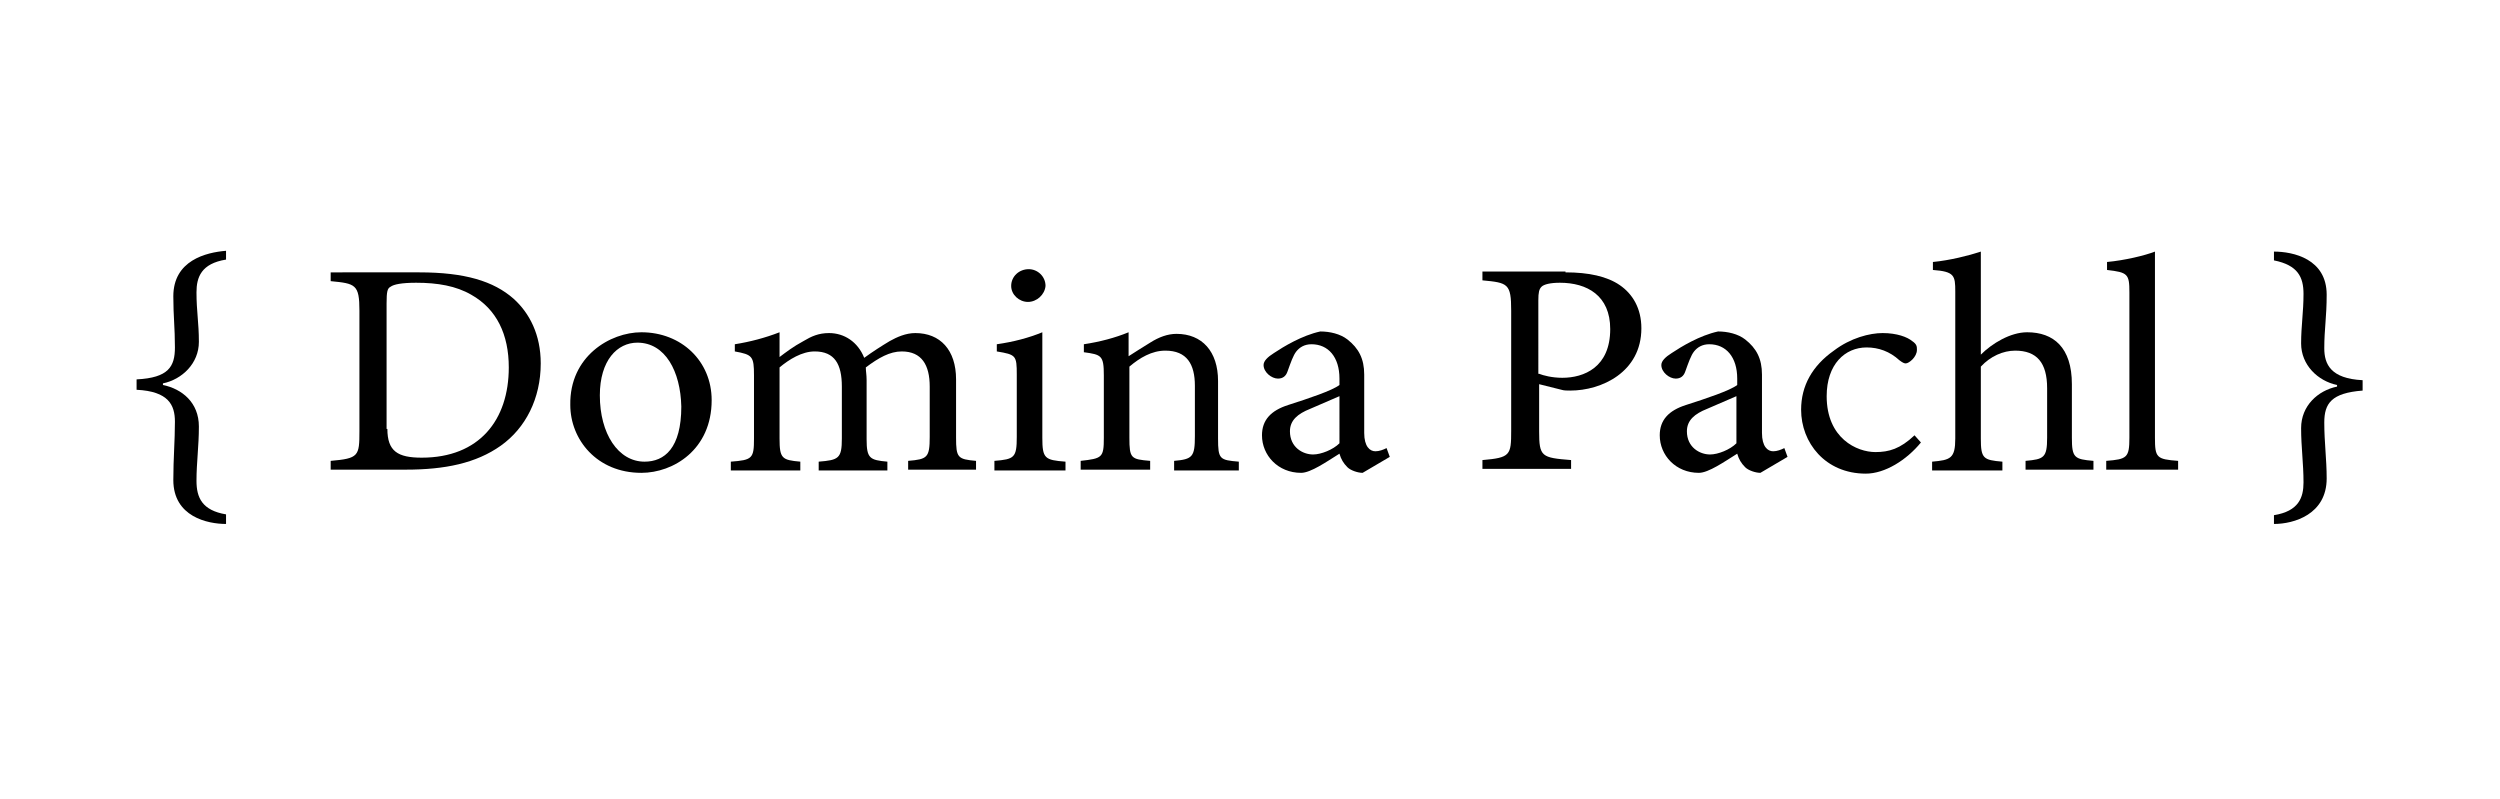 <?xml version="1.0" encoding="utf-8"?>
<!-- Generator: Adobe Illustrator 23.0.1, SVG Export Plug-In . SVG Version: 6.00 Build 0)  -->
<svg version="1.1" id="Layer_1" xmlns="http://www.w3.org/2000/svg" xmlns:xlink="http://www.w3.org/1999/xlink" x="0px" y="0px"
	 viewBox="0 0 313 100" style="enable-background:new 0 0 313 100;" xml:space="preserve">
<g>
	<g>
	</g>
</g>
<g>
	<path d="M28.3,65.6c-2.3,0-6.6-0.9-6.6-5.5c0-2.7,0.2-4.9,0.2-7.3c0-2.1-0.8-3.8-4.8-4v-1.3c4-0.2,4.8-1.6,4.8-4
		c0-2.5-0.2-3.9-0.2-6.4c0-4.5,4.1-5.5,6.6-5.7l0,1.1c-3.1,0.5-3.7,2.2-3.7,4.1c0,2.4,0.3,3.8,0.3,6.2c0,2.7-2.1,4.7-4.5,5.2v0.2
		c2.4,0.5,4.5,2.2,4.5,5.2c0,2.5-0.3,4.5-0.3,6.8c0,2.1,0.7,3.7,3.7,4.2L28.3,65.6z"/>
	<path d="M52.5,34.1c5.7,0,9.3,1.1,11.8,3.3c2,1.8,3.4,4.5,3.4,8.1c0,4.4-1.9,8.1-5,10.3c-3.1,2.2-7,3-11.9,3h-9.4v-1.1
		c3.5-0.3,3.6-0.6,3.6-3.7V38.9c0-3.3-0.5-3.4-3.6-3.7v-1.1H52.5z M48.5,53.7c0,2.8,1.3,3.6,4.3,3.6c7.2,0,10.9-4.7,10.9-11.3
		c0-4.1-1.5-7.3-4.7-9.1c-1.9-1.1-4.2-1.5-6.9-1.5c-1.8,0-2.8,0.2-3.2,0.5c-0.4,0.2-0.5,0.6-0.5,2.1V53.7z"/>
	<path d="M80.3,41.6c5,0,8.8,3.6,8.8,8.5c0,6.2-4.8,9.1-8.8,9.1c-5.6,0-8.9-4.2-8.9-8.5C71.3,44.6,76.4,41.6,80.3,41.6z M79.8,42.9
		c-2.5,0-4.7,2.2-4.7,6.6c0,4.8,2.3,8.3,5.6,8.3c2.5,0,4.6-1.7,4.6-6.9C85.2,46.5,83.3,42.9,79.8,42.9z"/>
	<path d="M113.7,58.8v-1.1c2.4-0.2,2.7-0.4,2.7-3v-6.3c0-2.7-1-4.4-3.5-4.4c-1.5,0-2.9,0.8-4.5,2c0,0.5,0.1,0.9,0.1,1.6v7.4
		c0,2.4,0.4,2.6,2.6,2.8v1.1h-8.6v-1.1c2.5-0.2,2.9-0.4,2.9-2.9v-6.5c0-2.8-0.9-4.4-3.4-4.4c-1.6,0-3.2,1-4.4,2v8.9
		c0,2.5,0.3,2.7,2.6,2.9v1.1h-8.7v-1.1c2.7-0.2,2.9-0.4,2.9-2.9V47c0-2.4-0.2-2.6-2.4-3v-0.9c1.9-0.3,3.8-0.8,5.6-1.5
		c0,0.9,0,2.2,0,3.1c0.8-0.6,1.7-1.3,3-2c1-0.6,1.9-1,3.2-1c1.9,0,3.6,1.1,4.4,3.1c1.1-0.8,2.2-1.5,3.2-2.1c0.9-0.5,2-1,3.2-1
		c3.1,0,5.1,2.1,5.1,5.8v7.3c0,2.5,0.2,2.7,2.5,2.9v1.1H113.7z"/>
	<path d="M124.5,58.8v-1.1c2.5-0.2,2.8-0.4,2.8-3v-7.8c0-2.4-0.1-2.5-2.5-2.9v-0.9c2.1-0.3,4-0.8,5.7-1.5c0,1.6,0,3.2,0,4.8v8.4
		c0,2.6,0.3,2.8,2.9,3v1.1H124.5z M128.7,37.8c-1.1,0-2.1-0.9-2.1-2c0-1.2,1-2.1,2.2-2.1c1.1,0,2.1,0.9,2.1,2.1
		C130.8,36.9,129.8,37.8,128.7,37.8z"/>
	<path d="M147,58.8v-1.1c2.3-0.2,2.6-0.5,2.6-3.1v-6.3c0-2.7-1-4.4-3.7-4.4c-1.7,0-3.2,0.9-4.5,2v8.9c0,2.6,0.2,2.7,2.6,2.9v1.1
		h-8.7v-1.1c2.7-0.3,2.9-0.4,2.9-2.9V47c0-2.5-0.3-2.6-2.5-2.9v-1c2-0.3,3.9-0.8,5.6-1.5c0,0.9,0,2.1,0,3c0.8-0.5,1.7-1.1,2.7-1.7
		c1.1-0.7,2.2-1.1,3.3-1.1c3.2,0,5.2,2.2,5.2,5.9v7.2c0,2.6,0.2,2.7,2.6,2.9v1.1H147z"/>
	<path d="M170.6,59.2c-0.6,0-1.5-0.3-1.9-0.7c-0.5-0.5-0.8-1-1-1.7c-1.6,1-3.6,2.4-4.8,2.4c-2.9,0-4.9-2.2-4.9-4.7
		c0-1.9,1.1-3.1,3.3-3.8c2.5-0.8,5.5-1.8,6.4-2.5v-0.8c0-2.7-1.4-4.3-3.5-4.3c-0.9,0-1.5,0.4-1.9,0.9c-0.4,0.5-0.7,1.4-1.1,2.5
		c-0.2,0.6-0.6,0.9-1.2,0.9c-0.8,0-1.8-0.8-1.8-1.7c0-0.5,0.5-1,1.3-1.5c1.2-0.8,3.5-2.2,5.8-2.7c1.2,0,2.5,0.3,3.4,1
		c1.4,1.1,2.1,2.4,2.1,4.4v7.3c0,1.7,0.7,2.3,1.4,2.3c0.5,0,1-0.2,1.4-0.4l0.4,1.1L170.6,59.2z M167.7,49.6
		c-0.9,0.4-2.8,1.2-3.7,1.6c-1.5,0.6-2.5,1.4-2.5,2.8c0,2,1.6,2.9,2.9,2.9c1,0,2.5-0.6,3.3-1.4C167.7,53.8,167.7,51.4,167.7,49.6z"
		/>
	<path d="M196,34.1c2.9,0,5.2,0.5,6.8,1.6c1.6,1.1,2.7,2.9,2.7,5.4c0,5.5-5,7.8-8.9,7.8c-0.4,0-0.8,0-1.1-0.1l-2.8-0.7v5.9
		c0,3.2,0.3,3.3,4,3.6v1.1h-11.1v-1.1c3.5-0.3,3.6-0.6,3.6-3.7V38.9c0-3.4-0.4-3.5-3.6-3.8v-1.1H196z M192.7,46.8
		c0.5,0.2,1.6,0.5,2.9,0.5c2.7,0,6-1.3,6-6.1c0-4.2-2.9-5.8-6.3-5.8c-1.2,0-2,0.2-2.3,0.5c-0.3,0.3-0.4,0.7-0.4,1.7V46.8z"/>
	<path d="M220.4,59.2c-0.6,0-1.5-0.3-1.9-0.7c-0.5-0.5-0.8-1-1-1.7c-1.6,1-3.6,2.4-4.8,2.4c-2.9,0-4.9-2.2-4.9-4.7
		c0-1.9,1.1-3.1,3.3-3.8c2.5-0.8,5.5-1.8,6.4-2.5v-0.8c0-2.7-1.4-4.3-3.5-4.3c-0.9,0-1.5,0.4-1.9,0.9c-0.4,0.5-0.7,1.4-1.1,2.5
		c-0.2,0.6-0.6,0.9-1.2,0.9c-0.8,0-1.8-0.8-1.8-1.7c0-0.5,0.5-1,1.3-1.5c1.2-0.8,3.5-2.2,5.8-2.7c1.2,0,2.5,0.3,3.4,1
		c1.4,1.1,2.1,2.4,2.1,4.4v7.3c0,1.7,0.7,2.3,1.4,2.3c0.5,0,1-0.2,1.4-0.4l0.4,1.1L220.4,59.2z M217.4,49.6
		c-0.9,0.4-2.8,1.2-3.7,1.6c-1.5,0.6-2.5,1.4-2.5,2.8c0,2,1.6,2.9,2.9,2.9c1,0,2.5-0.6,3.3-1.4C217.4,53.8,217.4,51.4,217.4,49.6z"
		/>
	<path d="M240.5,55.4c-1.8,2.2-4.5,3.9-6.9,3.9c-5.1,0-8.1-3.9-8.1-8c0-3,1.4-5.5,4.1-7.4c2.1-1.6,4.5-2.2,6.1-2.2
		c1.8,0,3.1,0.5,3.7,1c0.6,0.4,0.6,0.7,0.6,1.1c0,0.9-1,1.7-1.4,1.7c-0.2,0-0.4-0.1-0.8-0.4c-1.2-1.1-2.6-1.6-4.1-1.6
		c-2.7,0-5,2.1-5,6.1c0,5.3,3.8,7,6.1,7c1.7,0,3.1-0.4,4.9-2.1L240.5,55.4z"/>
	<path d="M253.6,58.8v-1.1c2.3-0.2,2.7-0.4,2.7-2.9v-6.2c0-3.2-1.3-4.7-4-4.7c-1.5,0-3.1,0.7-4.3,2v9c0,2.5,0.3,2.7,2.7,2.9v1.1
		h-8.8v-1.1c2.3-0.2,2.9-0.4,2.9-2.9V36.5c0-2-0.1-2.5-2.8-2.7v-1c2.1-0.2,4.5-0.8,6-1.3c0,1.5,0,3.2,0,4.7v8.2
		c1.4-1.4,3.7-2.8,5.8-2.8c3.3,0,5.6,1.9,5.6,6.5v6.7c0,2.5,0.3,2.7,2.7,2.9v1.1H253.6z"/>
	<path d="M263.7,58.8v-1.1c2.6-0.2,2.9-0.4,2.9-2.9V36.6c0-2.3-0.2-2.5-2.8-2.8v-1c2.2-0.2,4.7-0.8,6-1.3c0,1.8,0,3.6,0,5.4v17.9
		c0,2.5,0.2,2.7,2.9,2.9v1.1H263.7z"/>
	<path d="M284.7,31.5c2.4,0,6.6,0.9,6.6,5.4c0,2.8-0.3,4.3-0.3,6.7c0,2,0.8,3.8,4.8,4v1.3c-3.9,0.3-4.8,1.6-4.8,4
		c0,2.5,0.3,4.6,0.3,7c0,4.5-4.1,5.7-6.6,5.7v-1.1c3.1-0.5,3.7-2.2,3.7-4.1c0-2.4-0.3-4.4-0.3-6.8c0-2.8,2.1-4.7,4.5-5.2v-0.2
		c-2.4-0.5-4.5-2.5-4.5-5.2c0-2.2,0.3-3.9,0.3-6.2c0-2.1-0.7-3.6-3.7-4.2V31.5z"/>
</g>
</svg>
